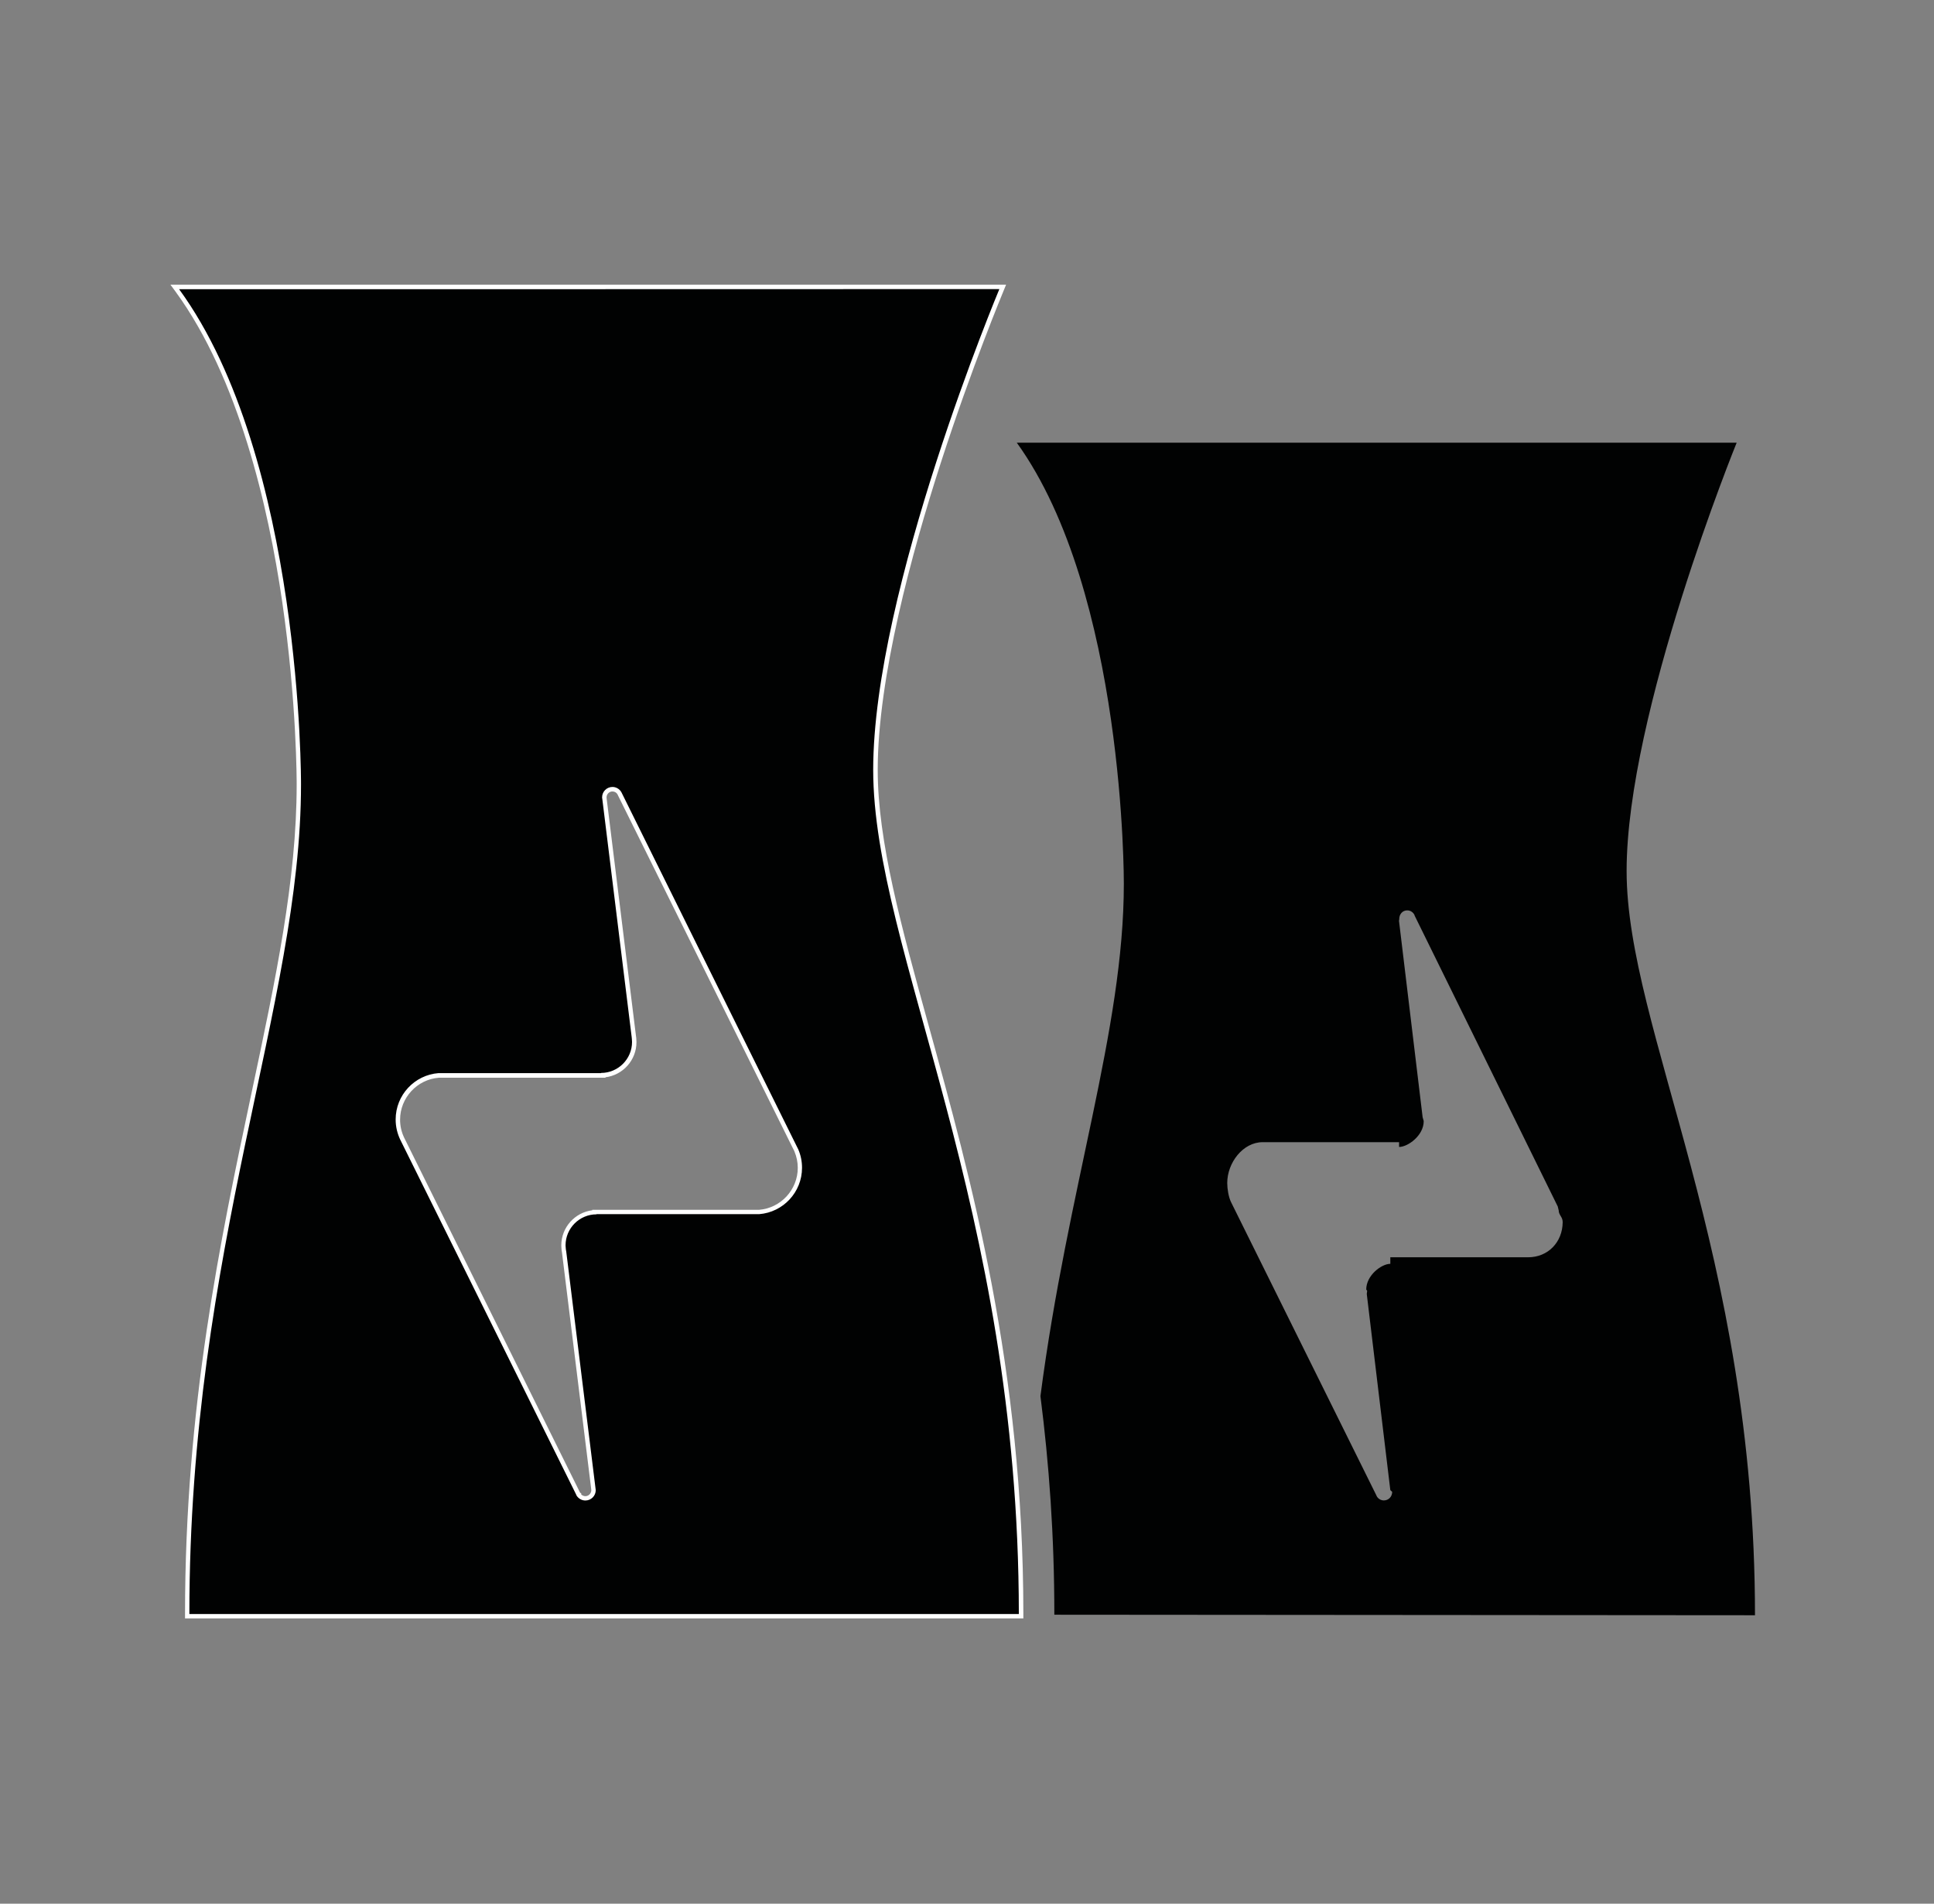 <?xml version="1.0" encoding="utf-8"?>
<!-- Generator: Adobe Illustrator 18.1.1, SVG Export Plug-In . SVG Version: 6.00 Build 0)  -->
<!DOCTYPE svg PUBLIC "-//W3C//DTD SVG 1.1//EN" "http://www.w3.org/Graphics/SVG/1.1/DTD/svg11.dtd">
<svg version="1.1" id="Layer_1" xmlns="http://www.w3.org/2000/svg" xmlns:xlink="http://www.w3.org/1999/xlink" x="0px" y="0px"
	 viewBox="0 0 218.45 215.01" enable-background="new 0 0 218.45 215.01" xml:space="preserve">
<rect x="0" y="0" width="218.45" height="215.01" fill="#808080" stroke="none"/>
<g>
	<g>
		<path fill="#010202" d="M21.14,182.53v-0.25c0-23.39,3.99-42.2,7.5-58.78c2.74-12.92,5.1-24.07,5.1-34.91
			c0-0.09,0.03-9.32-1.65-20.77c-1.55-10.55-4.9-25.19-12.07-35.03l-0.29-0.4h93.53l-0.15,0.35c-0.14,0.34-14.23,34.15-14.23,54.2
			c0,8.08,2.67,17.74,5.76,28.93c4.76,17.24,10.69,38.69,10.69,66.41v0.25H21.14z M65.4,168.87c0.17,0.22,0.44,0.35,0.72,0.35
			c0.51,0,0.92-0.41,0.92-0.92l-3.32-26.9c-0.04-0.18-0.06-0.38-0.07-0.58c-0.01-0.04-0.01-0.1-0.01-0.17c0-1.99,1.55-3.62,3.5-3.75
			v-0.01l0.25-0.02h18.37c2.56-0.2,4.59-2.39,4.59-4.99c0-0.68-0.13-1.33-0.39-1.94l-0.02-0.05l-0.25-0.49L69.95,89.57
			c-0.16-0.27-0.45-0.44-0.78-0.44c-0.5,0-0.92,0.41-0.92,0.92l3.34,27.06c0.01,0.06,0.02,0.14,0.03,0.22
			c0.01,0.11,0.02,0.24,0.02,0.37c0,1.99-1.55,3.62-3.5,3.75v0.01l-0.25,0.02H49.54c-2.58,0.21-4.6,2.39-4.6,4.99
			c0,0.76,0.17,1.49,0.5,2.17l19.89,40.15l0.06,0.03L65.4,168.87z"/>
		<path fill="#FFFFFF" d="M112.88,32.65c0,0-14.25,33.97-14.25,54.3s16.45,49.26,16.45,95.34c0,0-66.18,0-93.69,0
			c0-41.47,12.61-68.81,12.61-93.69c0,0,0.18-36.81-13.77-55.94c0,0,16.31,0,47.01,0C97.93,32.65,112.88,32.65,112.88,32.65
			 M66.12,169.47c0.64,0,1.17-0.52,1.17-1.17c0-0.02,0-0.05-0.01-0.08l-0.02-0.16v0l-3.3-26.69c-0.04-0.18-0.06-0.37-0.07-0.56
			c-0.01-0.05-0.01-0.11-0.01-0.16c0-1.93,1.57-3.5,3.5-3.5v-0.02h17.54h0.83c2.7-0.21,4.84-2.47,4.84-5.24
			c0-0.72-0.14-1.41-0.41-2.04c0,0,0,0,0-0.01l-0.27-0.54L70.26,89.62l-0.08-0.16c-0.2-0.34-0.58-0.58-1-0.58
			c-0.64,0-1.17,0.52-1.17,1.17c0,0.01,0,0.02,0,0.03l0.03,0.22l3.31,26.83c0.01,0.07,0.02,0.14,0.02,0.21
			c0.01,0.11,0.02,0.23,0.02,0.34c0,1.93-1.57,3.5-3.5,3.5v0.02H50.37h-0.84c-2.7,0.21-4.84,2.47-4.84,5.24
			c0,0.82,0.19,1.59,0.52,2.28l19.81,39.96l0.12,0.26c0.01,0,0.01,0,0.01,0.01C65.36,169.26,65.72,169.47,66.12,169.47
			 M113.64,32.15h-0.75H67.23H20.23h-0.98l0.58,0.79c7.15,9.8,10.49,24.39,12.03,34.91c1.68,11.43,1.65,20.64,1.65,20.74
			c0,10.81-2.36,21.95-5.1,34.86c-3.52,16.6-7.51,35.42-7.51,58.84v0.5h0.5h93.69h0.5v-0.5c0-27.76-5.93-49.22-10.7-66.47
			c-3.09-11.17-5.75-20.82-5.75-28.86c0-10.43,3.86-24.58,7.1-34.61c3.52-10.89,7.08-19.41,7.11-19.49L113.64,32.15L113.64,32.15z
			 M68.51,90.06c0.01-0.39,0.31-0.67,0.67-0.67c0.24,0,0.45,0.12,0.57,0.33l0.06,0.13l19.67,39.68l0.25,0.5l0.01,0.03
			c0.24,0.58,0.37,1.2,0.37,1.84c0,2.47-1.92,4.55-4.38,4.74l-0.79,0H67.4h-0.5v0.05c-1.97,0.25-3.5,1.93-3.5,3.97
			c0,0.07,0,0.15,0.01,0.22c0,0.16,0.03,0.38,0.07,0.6l3.29,26.63l0,0.02l0.02,0.16l0,0.02c-0.01,0.37-0.31,0.67-0.67,0.67
			c-0.17,0-0.34-0.07-0.47-0.19v-0.13l-0.13-0.07l-0.05-0.11l-19.81-39.97c-0.31-0.64-0.47-1.33-0.47-2.05
			c0-2.47,1.92-4.55,4.38-4.74l0.8,0h17.52h0.5v-0.05c1.97-0.25,3.5-1.93,3.5-3.97c0-0.14-0.01-0.27-0.02-0.4
			c-0.01-0.08-0.01-0.16-0.03-0.25l-3.31-26.8L68.51,90.06L68.51,90.06z"/>
	</g>
	<path fill="#010202" d="M198.23,182.43c0-41-14.5-66.22-14.5-84.06S196.16,50,196.16,50s-13.12,0-40.06,0s-41.25,0-41.25,0
		c12.25,17,12.09,49.81,12.09,49.81c0,16.54-6.34,34.26-9.42,57.87c0.97,7.61,1.57,15.69,1.57,24.69 M172.6,142h-0.69h-14.87v0.74
		c-1,0-2.72,1.3-2.72,2.9c0,0.04,0.09,0.09,0.1,0.13c0.01,0.16-0.06,0.31-0.03,0.46l2.65,22.07v0l0.14,0.13
		c0.01,0.02,0.07,0.04,0.07,0.06c0,0.54-0.4,0.97-0.94,0.97c-0.33,0-0.61-0.17-0.78-0.43c0,0,0.01,0,0,0l-0.1-0.21l-16.38-33.05
		c-0.28-0.57-0.43-1.49-0.43-2.16c0-2.28,1.77-4.61,4-4.61h0.69h14.72v0.54c1,0,2.78-1.3,2.78-2.9c0-0.1-0.06-0.19-0.07-0.28
		c-0.01-0.06-0.04-0.12-0.05-0.17L158.02,104l0.03-0.18c0-0.01,0-0.02,0-0.03c0-0.53,0.36-0.97,0.9-0.97c0.35,0,0.63,0.19,0.8,0.48
		l0.05,0.14l16.15,32.82l0.11,0.45c0,0,0,0,0,0c0,0.52,0.45,0.73,0.45,1.32C176.49,140.31,174.84,142,172.6,142z"/>
</g>
<path display="none" fill="none" stroke="#010202" stroke-miterlimit="10" d="M109.23,107.54"/>
<g display="none">
	<path display="inline" fill="#010202" stroke="#FFFFFF" stroke-miterlimit="10" d="M22.99,149.5c27.51,0,93.69,0,93.69,0
		c0-46-16.45-74.69-16.45-95.02S114.48,0.5,114.48,0.5s-14.95,0-45.65,0c-30.7,0-47.01,0-47.01,0c13.96,19,13.77,55.63,13.77,55.63
		C35.6,81.01,22.99,108.5,22.99,149.5z"/>
	<path display="inline" fill="#010202" d="M199.83,149.57c0-41-14.5-65.79-14.5-83.63S197.76,18,197.76,18s-13.12,0-40.06,0
		s-41.25,0-41.25,0c12.25,17,12.09,49.38,12.09,49.38c0,16.54-6.34,34.04-9.42,57.65c0.97,7.61,1.57,15.59,1.57,24.59"/>
	<path display="inline" fill="none" stroke="#010202" stroke-miterlimit="10" d="M55.04,141.08"/>
	<rect x="0" y="148.54" display="inline" fill="#010202" width="218.45" height="7.93"/>
	<g display="inline">
		<line fill="none" stroke="#010202" stroke-width="7" stroke-miterlimit="10" x1="97.55" y1="152" x2="97.55" y2="174"/>
		<line fill="none" stroke="#010202" stroke-width="7" stroke-miterlimit="10" x1="82.55" y1="152" x2="82.55" y2="174"/>
		<line fill="none" stroke="#010202" stroke-width="7" stroke-miterlimit="10" x1="67.55" y1="152" x2="67.55" y2="174"/>
		<line fill="none" stroke="#010202" stroke-width="7" stroke-miterlimit="10" x1="52.55" y1="152" x2="52.55" y2="174"/>
		<line fill="none" stroke="#010202" stroke-width="7" stroke-miterlimit="10" x1="37.55" y1="152" x2="37.55" y2="174"/>
	</g>
	<rect x="24.38" y="173.92" display="inline" fill="#010202" width="85.21" height="41.09"/>
	<g display="inline">
		<line fill="none" stroke="#010202" stroke-width="7" stroke-miterlimit="10" x1="192.55" y1="152" x2="192.55" y2="174"/>
		<line fill="none" stroke="#010202" stroke-width="7" stroke-miterlimit="10" x1="177.55" y1="152" x2="177.55" y2="174"/>
		<line fill="none" stroke="#010202" stroke-width="7" stroke-miterlimit="10" x1="162.55" y1="152" x2="162.55" y2="174"/>
		<line fill="none" stroke="#010202" stroke-width="7" stroke-miterlimit="10" x1="147.55" y1="152" x2="147.55" y2="174"/>
		<line fill="none" stroke="#010202" stroke-width="7" stroke-miterlimit="10" x1="132.55" y1="152" x2="132.55" y2="174"/>
	</g>
	<rect x="119.46" y="173.92" display="inline" fill="#010202" width="85.21" height="41.09"/>
</g>
<g display="none">
	<path display="inline" fill="#010202" stroke="#FFFFFF" stroke-miterlimit="10" d="M22.99,178.5c27.51,0,93.69,0,93.69,0
		c0-46-16.45-74.69-16.45-95.02s14.25-53.98,14.25-53.98s-14.95,0-45.65,0c-30.7,0-47.01,0-47.01,0
		c13.96,19,13.77,55.63,13.77,55.63C35.6,110.01,22.99,137.5,22.99,178.5z"/>
	<path display="inline" fill="#010202" d="M199.83,178.84c0-41-14.5-65.92-14.5-83.76S197.76,47,197.76,47s-13.12,0-40.06,0
		s-41.25,0-41.25,0c12.25,17,12.09,49.52,12.09,49.52c0,16.54-6.34,34.11-9.42,57.72c0.97,7.61,1.57,15.62,1.57,24.62"/>
	<path display="inline" fill="none" stroke="#010202" stroke-miterlimit="10" d="M55.04,170.35"/>
	<rect x="0" y="177.81" display="inline" fill="#010202" width="218.45" height="7.93"/>
</g>
<g display="none">
	<path display="inline" fill="#010202" d="M21.39,182c27.51,0,93.69,0,93.69,0c0-46-16.45-74.69-16.45-95.02S112.88,33,112.88,33
		s-14.95,0-45.65,0c-30.7,0-47.01,0-47.01,0C34.18,52,34,88.63,34,88.63C34,113.51,21.39,141,21.39,182z M67.96,146.6
		c-4.19,0-7.58-3.39-7.58-7.58c0-4.19,3.39-7.58,7.58-7.58c4.19,0,7.58,3.39,7.58,7.58C75.54,143.2,72.14,146.6,67.96,146.6z
		 M95.16,138c1.76,0,3.46,0.69,4.65,1.99c1.19,1.3,1.8,3,1.67,4.76c-0.14,1.96-0.51,3.87-1.07,5.75c-0.56,1.85-1.33,3.63-2.28,5.32
		c-0.95,1.68-2.09,3.26-3.38,4.69c-1.31,1.45-2.78,2.75-4.38,3.88c-1.12,0.79-2.43,1.19-3.79,1.18c-1.1-0.01-2.18-0.32-3.13-0.87
		c-0.96-0.56-1.76-1.36-2.33-2.33L75,151.87c-0.67-1.14-0.96-2.45-0.85-3.77c0.11-1.3,0.6-2.52,1.43-3.53
		c0.57-0.7,1.09-1.73,1.39-2.46c0.32-1.16,1-2.21,1.94-2.98c1.05-0.86,2.38-1.24,3.74-1.24L95.07,138C95.1,138,95.13,138,95.16,138z
		 M53.42,111.14c0.56-1.7,1.82-3.09,3.46-3.83c1.7-0.77,3.49-1.35,5.31-1.74c1.8-0.39,3.65-0.58,5.5-0.58
		c2.02,0,4.04,0.23,6.01,0.69c1.99,0.46,3.93,1.16,5.77,2.07c1.59,0.79,2.8,2.22,3.3,3.92c0.51,1.71,0.28,3.56-0.63,5.09l-6.32,10.7
		c-0.53,0.9-1.29,1.64-2.19,2.14c-0.88,0.49-1.87,0.75-2.87,0.75c-0.52,0-1.03-0.07-1.53-0.2c-0.33-0.05-0.98-0.12-1.71-0.12h0
		c-0.42,0-0.79,0.02-1.11,0.07c-0.32,0.05-0.64,0.07-0.96,0.07c-2.33,0-4.48-1.26-5.61-3.29l-5.92-10.6
		C53.04,114.71,52.85,112.83,53.42,111.14z M36.24,139.99c1.19-1.3,2.89-1.99,4.65-1.99c0.03,0,0.06,0,0.08,0l12.43-0.11
		c1.36,0,2.69,0.43,3.74,1.29c0.93,0.77,1.61,1.79,1.94,2.95c0.3,0.73,0.82,1.74,1.4,2.44c0.82,1.01,1.32,2.23,1.43,3.53
		c0.11,1.32-0.18,2.62-0.85,3.76l-6.11,10.48c-0.56,0.97-1.37,1.77-2.33,2.33c-0.95,0.55-2.03,0.85-3.13,0.87
		c-1.36,0.02-2.67-0.39-3.79-1.18c-1.6-1.12-3.07-2.43-4.38-3.88c-1.29-1.43-2.43-3.01-3.38-4.7c-0.95-1.68-1.72-3.48-2.28-5.33
		c-0.57-1.87-0.93-3.77-1.07-5.72C34.44,142.99,35.05,141.28,36.24,139.99z"/>
	<path display="inline" fill="#010202" d="M183.72,98.16c0-17.84,12.44-48.16,12.44-48.16s-13.12,0-40.06,0s-41.25,0-41.25,0
		c12.25,17,12.09,49.62,12.09,49.62c0,16.54-6.34,34.14-9.42,57.75c0.97,7.61,1.57,15.63,1.57,24.63h79.15
		C198.23,141,183.72,116,183.72,98.16z M144.94,121.84c0.45-1.36,1.46-2.48,2.78-3.08c1.37-0.62,2.8-1.09,4.27-1.4
		c1.45-0.31,2.93-0.47,4.42-0.47c1.62,0,3.25,0.19,4.83,0.56c1.6,0.37,3.16,0.93,4.64,1.67c1.28,0.63,2.25,1.78,2.65,3.15
		c0.41,1.37,0.22,2.86-0.5,4.09l-5.07,8.6c-0.42,0.72-1.03,1.32-1.76,1.72c-0.7,0.39-1.5,0.6-2.31,0.6c-0.42,0-0.83-0.05-1.23-0.16
		c-0.27-0.04-0.79-0.1-1.38-0.1h0c-0.33,0-0.64,0.02-0.89,0.06c-0.26,0.04-0.52,0.06-0.77,0.06c-1.87,0-3.6-1.01-4.51-2.64
		l-4.75-8.51C144.63,124.71,144.49,123.2,144.94,121.84z M151.07,154.56l-4.91,8.42c-0.45,0.78-1.1,1.42-1.87,1.87
		c-0.76,0.44-1.63,0.69-2.51,0.7c-1.09,0.01-2.14-0.31-3.04-0.95c-1.28-0.9-2.47-1.95-3.52-3.12c-1.04-1.15-1.95-2.42-2.72-3.78
		c-0.76-1.35-1.38-2.79-1.83-4.28c-0.46-1.5-0.75-3.06-0.86-4.64c-0.1-1.41,0.39-2.95,1.34-3.99c0.96-1.04,2.32-1.8,3.74-1.8
		c0.02,0,0.05,0,0.07,0l9.98,0.13c1.09,0,2.16,0.45,3,1.14c0.75,0.62,1.3,1.49,1.56,2.43c0.24,0.59,0.66,1.42,1.12,1.99
		c0.66,0.81,1.06,1.8,1.15,2.85C151.84,152.59,151.6,153.64,151.07,154.56z M156.62,150.33c-3.36,0-6.09-2.73-6.09-6.09
		s2.73-6.09,6.09-6.09s6.09,2.73,6.09,6.09S159.98,150.33,156.62,150.33z M182.68,153.44c-0.45,1.49-1.07,2.93-1.83,4.28
		c-0.76,1.35-1.68,2.62-2.72,3.78c-1.05,1.17-2.24,2.22-3.52,3.12c-0.9,0.63-1.95,0.96-3.04,0.95c-0.88-0.01-1.75-0.25-2.51-0.7
		c-0.77-0.45-1.42-1.1-1.87-1.87l-4.91-8.42c-0.54-0.92-0.77-1.96-0.68-3.03c0.09-1.04,0.48-2.03,1.15-2.84
		c0.46-0.57,0.88-1.39,1.12-1.97c0.26-0.93,0.81-1.78,1.56-2.39c0.84-0.69,1.91-1.21,3-1.21l9.98-0.13c0.02,0,0.04,0,0.07,0
		c1.42,0,2.78,0.76,3.74,1.8c0.96,1.04,1.45,2.52,1.34,3.93C183.43,150.31,183.14,151.93,182.68,153.44z"/>
</g>
<g display="none">
	<path display="inline" fill="#010202" d="M184.04,98.16c0-17.84,12.44-48.16,12.44-48.16s-13.12,0-40.06,0s-41.25,0-41.25,0
		c12.25,17,12.09,49.62,12.09,49.62c0,16.54-6.34,34.14-9.42,57.75c0.97,7.61,1.57,15.63,1.57,24.63h79.15
		C198.54,141,184.04,116,184.04,98.16z M177.34,148.69c-0.3,1.49-0.74,2.94-1.28,4.33c-0.55,1.39-1.22,2.71-2,3.93
		c-0.78,1.22-1.64,2.36-2.58,3.39c-0.94,1.03-1.94,1.97-3,2.81c-1.05,0.84-2.16,1.58-3.3,2.24c-1.15,0.65-2.32,1.23-3.54,1.69
		c0.61-1.16,1.24-2.25,1.78-3.38c0.28-0.55,0.56-1.1,0.8-1.66c0.26-0.55,0.49-1.1,0.72-1.65c0.42-1.11,0.84-2.17,1.13-3.26
		c0.16-0.54,0.29-1.07,0.42-1.6c0.1-0.53,0.22-1.05,0.28-1.58c0.33-2.08,0.3-4.08,0.06-5.98c-0.27-1.91-0.79-3.73-1.5-5.51
		c-0.73-1.78-1.64-3.52-2.7-5.23c-1.07-1.7-2.28-3.38-3.6-5.01c-0.29-0.36-0.58-0.71-0.88-1.06c-0.04,0.06-0.09,0.11-0.13,0.17
		c-0.82,1.05-1.62,2-2.4,2.91l-2.23,2.59c-0.71,0.83-1.39,1.63-2.01,2.42c-0.64,0.78-1.2,1.56-1.73,2.32
		c-0.52,0.76-0.99,1.52-1.39,2.27c-0.81,1.51-1.36,3.02-1.62,4.71c-0.13,0.85-0.17,1.74-0.14,2.68c0.04,0.94,0.15,1.92,0.36,2.93
		c0.41,2.03,1.14,4.15,2.05,6.3c0.46,1.08,0.96,2.16,1.49,3.26l1.65,3.34c-0.58-0.26-1.15-0.52-1.71-0.8
		c-0.56-0.29-1.12-0.6-1.67-0.92c-1.08-0.66-2.17-1.35-3.18-2.15c-1.04-0.77-2.01-1.66-2.96-2.6c-0.96-0.94-1.81-2-2.64-3.13
		c-0.83-1.13-1.55-2.4-2.16-3.75c-0.62-1.35-1.1-2.82-1.41-4.34c-0.32-1.53-0.46-3.12-0.42-4.71c0.04-1.59,0.24-3.16,0.58-4.67
		c0.33-1.51,0.8-2.96,1.34-4.33c0.53-1.37,1.16-2.66,1.8-3.89c1.3-2.44,2.73-4.63,4.06-6.62l1.88-2.83c0.56-0.89,1.07-1.7,1.43-2.41
		c0.31-0.63,6.05-9.07,5.27-14.8c4.96,2.87,8.06,5.72,8.06,5.72l0.52,0.43l0.43,0.36l0.8,0.72c0.52,0.48,1.03,0.96,1.52,1.44
		c0.99,0.97,1.93,1.98,2.84,3.01c1.82,2.08,3.5,4.28,5.01,6.65c1.5,2.37,2.85,4.89,3.92,7.59c1.07,2.7,1.88,5.57,2.27,8.56
		C177.99,142.6,177.93,145.71,177.34,148.69z"/>
	<path display="inline" fill="#010202" d="M21.08,182c27.51,0,93.69,0,93.69,0c0-46-16.45-74.69-16.45-95.02S112.57,33,112.57,33
		s-14.95,0-45.65,0c-30.7,0-47.01,0-47.01,0c13.96,19,13.77,55.63,13.77,55.63C33.68,113.51,21.08,141,21.08,182z M44.06,136.23
		c0.38-1.72,0.91-3.37,1.52-4.93c0.6-1.57,1.32-3.03,2.05-4.43c1.49-2.78,3.11-5.27,4.63-7.54l2.14-3.22
		c0.64-1.01,1.21-1.94,1.63-2.74c0.36-0.72,6.89-10.33,6-16.86c5.65,3.27,9.18,6.52,9.18,6.52l0.59,0.49l0.49,0.41l0.91,0.82
		c0.6,0.54,1.17,1.09,1.73,1.64c1.13,1.1,2.19,2.26,3.24,3.43c2.07,2.36,3.99,4.88,5.71,7.58c1.71,2.7,3.25,5.57,4.47,8.65
		c1.22,3.07,2.14,6.35,2.59,9.75c0.45,3.4,0.38,6.94-0.29,10.33c-0.34,1.7-0.84,3.35-1.46,4.93c-0.62,1.58-1.39,3.08-2.28,4.47
		c-0.89,1.39-1.86,2.69-2.94,3.86c-1.08,1.17-2.21,2.25-3.42,3.2c-1.2,0.96-2.46,1.8-3.76,2.56c-1.3,0.74-2.64,1.4-4.03,1.93
		c0.69-1.33,1.41-2.57,2.03-3.85c0.32-0.63,0.63-1.25,0.91-1.89c0.29-0.63,0.56-1.25,0.82-1.87c0.48-1.26,0.96-2.47,1.28-3.71
		c0.18-0.61,0.33-1.22,0.48-1.82c0.11-0.61,0.25-1.2,0.32-1.8c0.37-2.37,0.35-4.65,0.07-6.81c-0.31-2.17-0.9-4.24-1.71-6.28
		c-0.83-2.03-1.87-4.01-3.07-5.96c-1.22-1.94-2.59-3.85-4.1-5.7c-0.33-0.41-0.66-0.81-1-1.21c-0.05,0.06-0.1,0.13-0.15,0.19
		c-0.93,1.2-1.85,2.28-2.73,3.31l-2.54,2.95c-0.8,0.95-1.59,1.86-2.29,2.76c-0.73,0.89-1.37,1.78-1.97,2.65
		c-0.59,0.87-1.13,1.73-1.59,2.59c-0.92,1.72-1.55,3.44-1.85,5.37c-0.15,0.96-0.2,1.98-0.16,3.05c0.05,1.07,0.17,2.19,0.41,3.34
		c0.46,2.31,1.3,4.73,2.34,7.18c0.52,1.23,1.09,2.46,1.7,3.71l1.88,3.81c-0.66-0.3-1.31-0.59-1.95-0.92
		c-0.64-0.33-1.27-0.69-1.9-1.05c-1.23-0.75-2.47-1.54-3.62-2.45c-1.19-0.88-2.29-1.89-3.37-2.96c-1.09-1.07-2.06-2.28-3.01-3.57
		c-0.94-1.29-1.76-2.73-2.46-4.27c-0.7-1.54-1.25-3.21-1.61-4.95c-0.36-1.74-0.52-3.55-0.48-5.36
		C43.45,139.75,43.68,137.95,44.06,136.23z"/>
</g>
<g display="none">
	<path display="inline" fill="#010202" d="M151.81,51.89c-1.4-1.71-2.55-3.7-3.43-5.73c-5.55-12.86-20.65-12.14-20.65-12.14H91.84
		c-11.74,0-17.5,6.49-20.32,12.64c-0.89,1.94-2.09,3.82-3.53,5.44c-2.38,2.69-7.39,3.21-9.97,4.01c-4.5,1.4-6.96,4.7-9.52,10.51
		c0,0-1.11,2.5-2.47,5.59c-1.36,3.09,2.67,5.59,9.01,5.59h109.09c6.35,0,9.93-2.64,8.02-5.9l-3.47-5.9
		c-3.22-5.47-5.38-7.43-8.79-9.9C158.58,55.15,154.15,54.75,151.81,51.89z M103.02,45.38h24.31c4.19,0,6.89,1.32,8.62,3.08
		c1.44,1.46,1.44,3.11,0.53,4.57c-1.46,2.36-9.01,3.08-15.35,3.08H97.78c-6.34,0-13.59-0.71-14.72-2.86
		c-0.68-1.29-0.62-3.06,0.36-4.6C86.17,44.34,96.85,45.38,103.02,45.38z"/>
	<path display="inline" fill="#010202" d="M150.66,85H67.73c-6.34,0-10.84,5.12-10.05,11.41l9.26,73.37
		C67.72,176.08,73.5,181,79.85,181h59.33c6.34,0,12.1-4.92,12.85-11.22l8.76-73.46C161.54,90.03,157.01,85,150.66,85z
		 M141.13,133.58c0,0,2.93,6.61-2.34,9.58c0,0-2.02,2.03-8.6,1.41l-6.45-11.18l12.9-7.49L141.13,133.58z M118.6,100.83
		c0,0,3.4,0.1,7.16,6.16l4.1,6.94l2.9-1.56l-3,6.56l-3,6.57l-7.13-1.09l-7.14-1.09l4.19-2.26l-7.18-13.3c0,0-2.75-6.26-7.78-6.9
		L118.6,100.83z M85.16,157.17l-8.56-14.55c0,0-1.64-2.98,1.69-9.3l3.91-7.05l-2.82-1.71l7.18-0.74l7.18-0.73l2.67,6.71l2.67,6.71
		l-4.07-2.47l-7.84,12.93C87.18,146.97,83.17,152.52,85.16,157.17z M103.28,162l-8.89-0.15c0,0-7.16-0.91-6.98-6.96
		c0,0-0.68-2.78,3.25-8.08l12.9,0.28L103.28,162z M101.11,121.28l-12.72-7.79l4.63-7.59c0,0,4.42-5.72,9.54-2.5
		c0,0,2.75,0.82,5.33,6.9L101.11,121.28z M134.25,158.61c0,0-1.36,2.94-8.49,3.37l-7.72,0.3v3.3l-4.69-5.76l-4.52-5.76l4.61-5.76
		l4.6-5.76V147h14.44c0,0,6.82,0.7,9.77-3.41L134.25,158.61z"/>
</g>
</svg>
